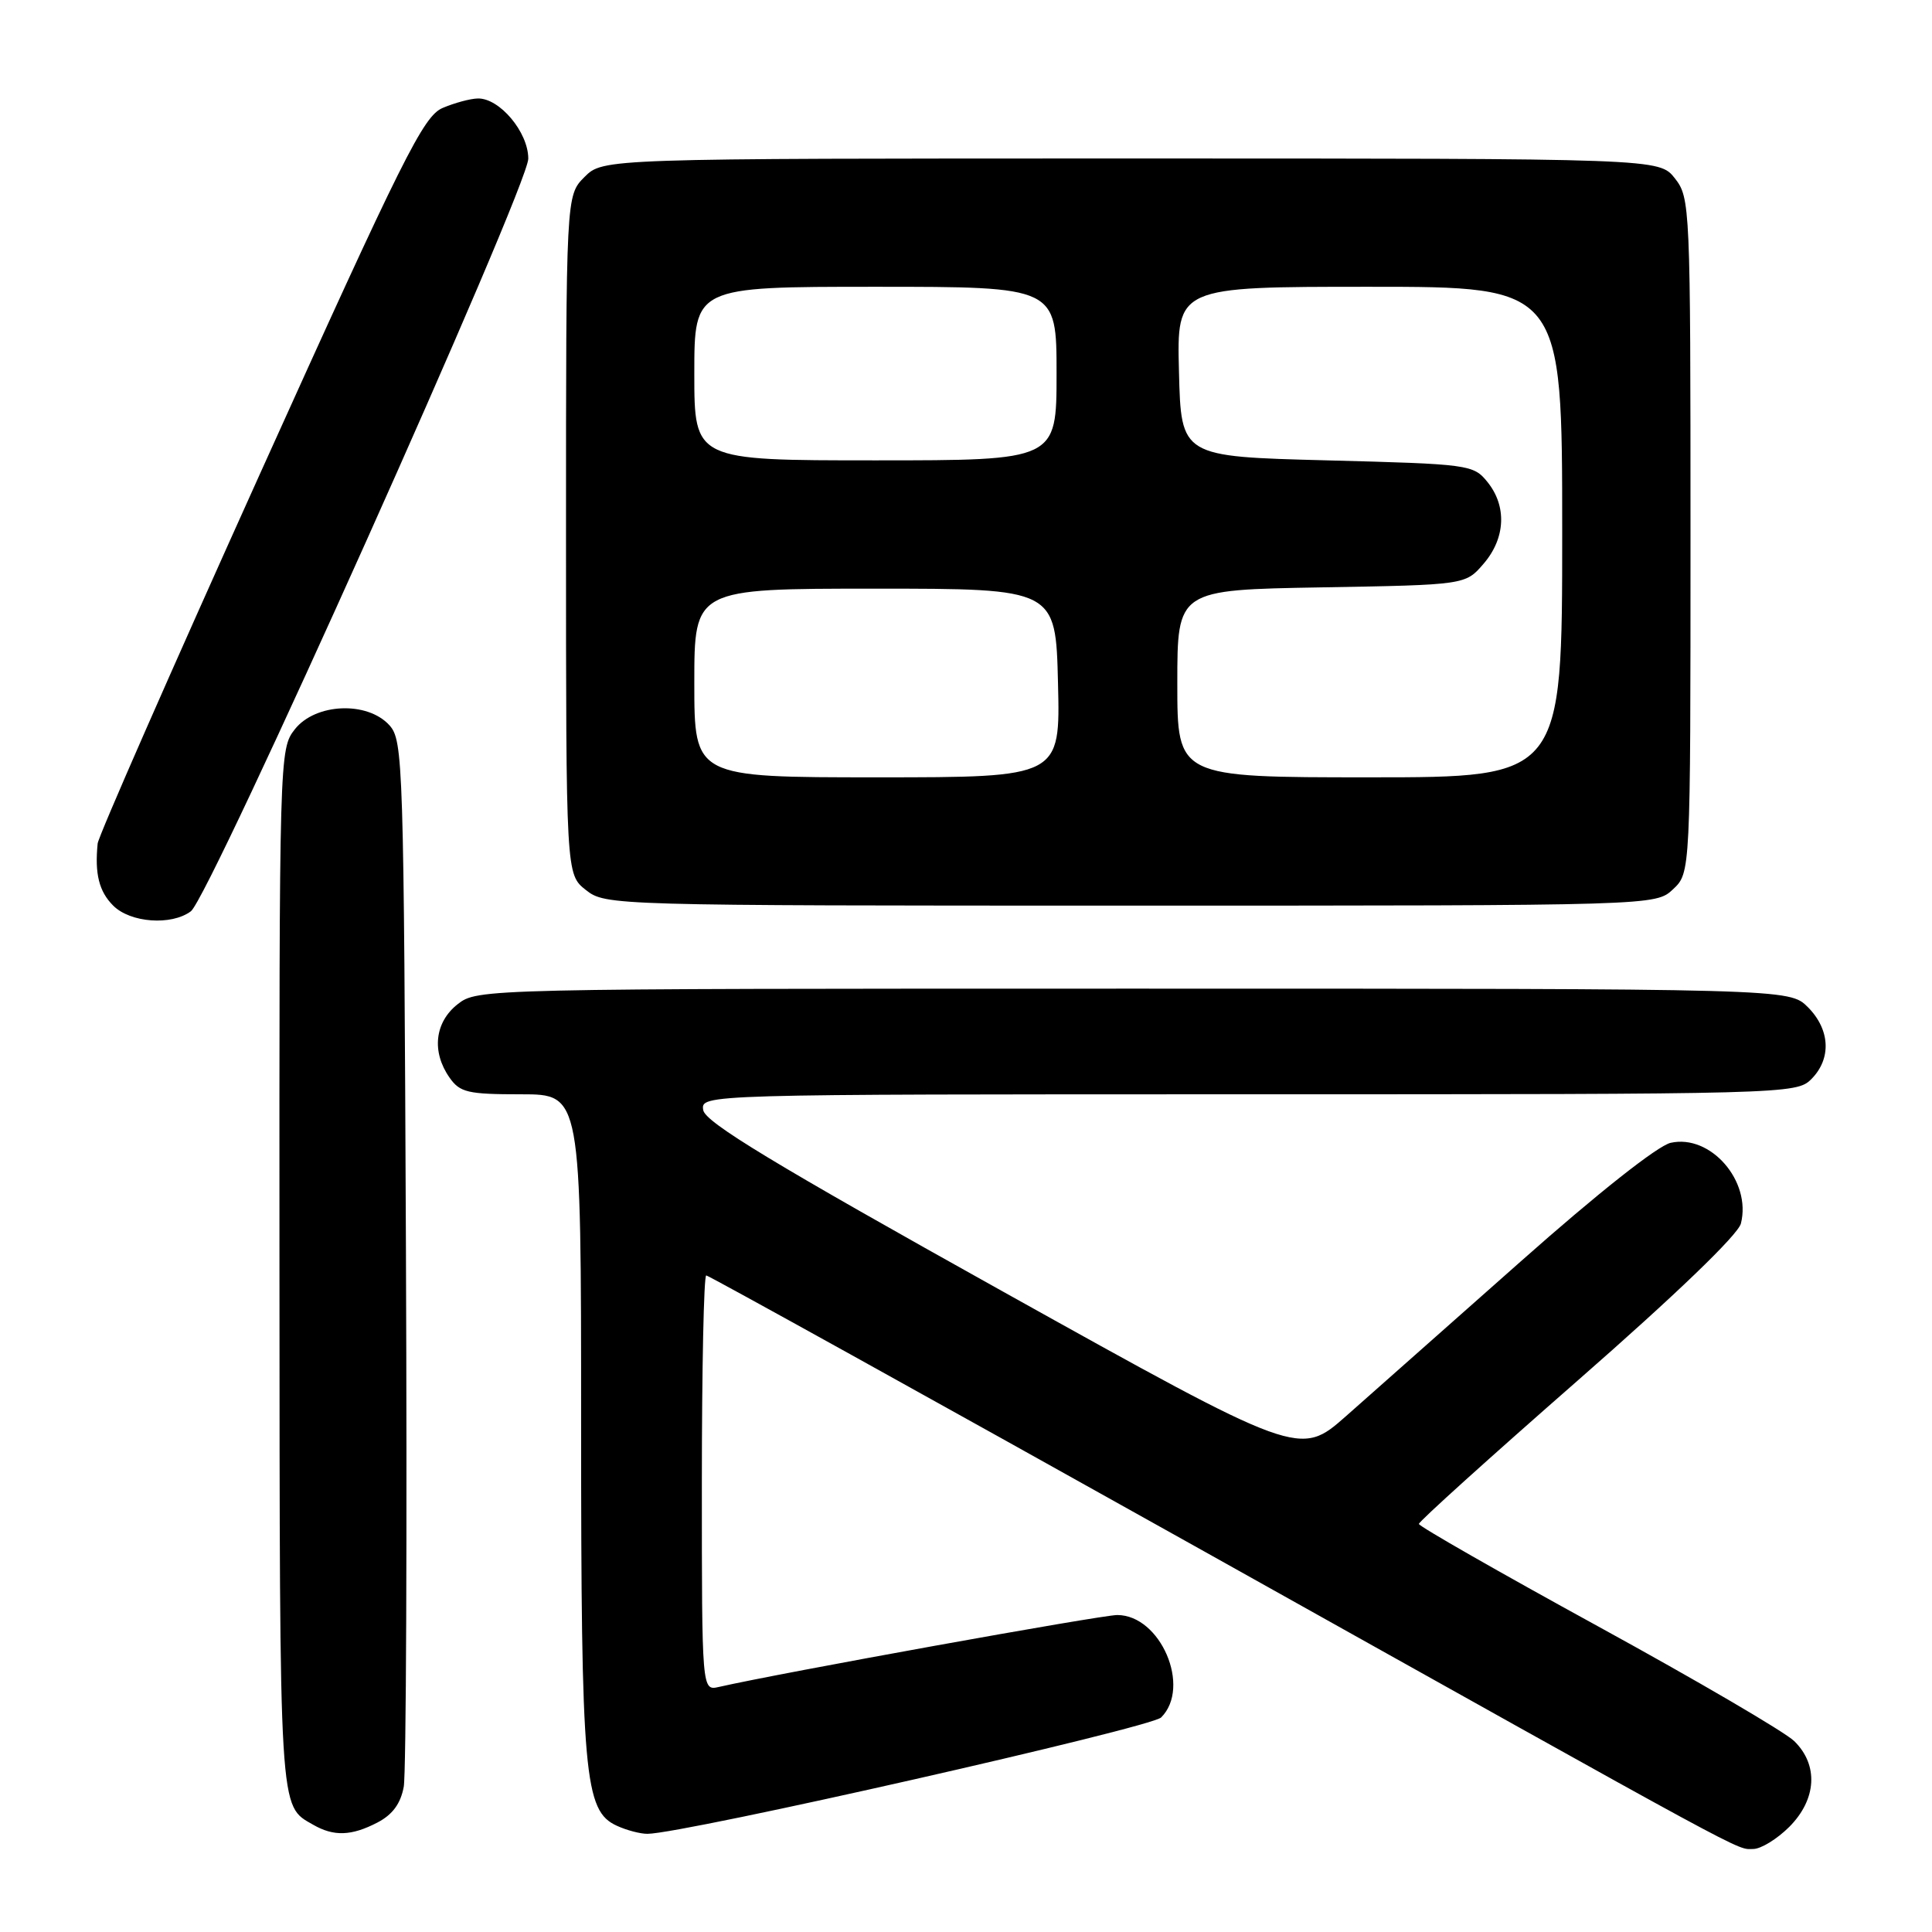 <?xml version="1.0" encoding="UTF-8" standalone="no"?>
<!DOCTYPE svg PUBLIC "-//W3C//DTD SVG 1.1//EN" "http://www.w3.org/Graphics/SVG/1.1/DTD/svg11.dtd" >
<svg xmlns="http://www.w3.org/2000/svg" xmlns:xlink="http://www.w3.org/1999/xlink" version="1.1" viewBox="0 0 256 256">
 <g >
 <path fill="currentColor"
d=" M 237.08 242.08 C 240.72 238.43 240.99 233.87 237.74 230.70 C 236.50 229.49 224.80 222.65 211.75 215.50 C 198.70 208.35 188.01 202.24 188.01 201.93 C 188.00 201.61 197.47 193.07 209.04 182.94 C 222.01 171.59 230.31 163.61 230.68 162.12 C 232.10 156.50 226.65 150.25 221.37 151.43 C 219.65 151.82 211.68 158.12 201.50 167.15 C 192.15 175.44 181.74 184.66 178.36 187.64 C 172.22 193.05 172.22 193.05 132.86 171.12 C 102.56 154.23 93.43 148.70 93.18 147.09 C 92.86 145.00 92.86 145.00 165.43 145.00 C 236.67 145.00 238.04 144.96 240.00 143.00 C 242.70 140.30 242.52 136.43 239.55 133.45 C 237.09 131.00 237.09 131.00 150.18 131.00 C 63.77 131.00 63.25 131.01 60.63 133.07 C 57.60 135.46 57.17 139.37 59.56 142.78 C 60.94 144.76 61.98 145.00 69.06 145.00 C 77.00 145.00 77.00 145.00 77.00 188.49 C 77.00 235.34 77.41 239.95 81.73 241.92 C 83.03 242.52 84.86 243.00 85.80 242.99 C 90.57 242.97 152.50 228.93 153.86 227.57 C 157.88 223.55 153.78 214.00 148.04 214.00 C 145.91 214.00 103.41 221.67 95.25 223.53 C 93.00 224.04 93.00 224.04 93.00 196.52 C 93.00 181.38 93.26 169.00 93.58 169.00 C 93.89 169.00 123.03 185.15 158.33 204.88 C 233.54 246.94 229.96 245.00 232.31 245.00 C 233.33 245.00 235.47 243.68 237.08 242.08 Z  M 50.00 241.50 C 52.01 240.46 53.09 238.99 53.50 236.75 C 53.82 234.96 53.95 203.06 53.79 165.85 C 53.51 100.96 53.42 98.12 51.60 96.10 C 48.68 92.88 41.80 93.17 39.07 96.63 C 37.02 99.24 37.00 99.95 37.03 168.38 C 37.07 241.01 36.95 239.18 41.50 241.79 C 44.23 243.36 46.57 243.28 50.00 241.50 Z  M 25.29 120.75 C 27.80 118.88 70.00 24.74 70.00 21.02 C 70.00 17.51 66.18 12.97 63.30 13.05 C 62.31 13.07 60.21 13.64 58.64 14.31 C 56.10 15.40 53.42 20.77 34.45 62.78 C 22.72 88.77 13.04 110.81 12.94 111.77 C 12.54 115.79 13.12 118.12 15.00 120.00 C 17.28 122.28 22.72 122.67 25.29 120.75 Z  M 221.69 117.83 C 224.00 115.65 224.00 115.65 224.00 70.96 C 224.00 27.26 223.95 26.21 221.93 23.63 C 219.85 21.00 219.85 21.00 149.88 21.00 C 79.91 21.00 79.91 21.00 77.45 23.45 C 75.00 25.91 75.00 25.91 75.00 70.88 C 75.00 115.85 75.00 115.85 77.63 117.93 C 80.24 119.98 80.97 120.00 149.82 120.00 C 219.37 120.00 219.37 120.00 221.69 117.83 Z  M 92.00 90.50 C 92.00 78.00 92.00 78.00 115.94 78.00 C 139.89 78.00 139.89 78.00 140.19 90.50 C 140.50 103.00 140.50 103.00 116.25 103.00 C 92.00 103.00 92.00 103.00 92.00 90.50 Z  M 156.00 90.58 C 156.00 78.16 156.00 78.16 175.09 77.83 C 194.18 77.50 194.18 77.50 196.59 74.69 C 199.49 71.32 199.69 67.07 197.09 63.86 C 195.23 61.56 194.67 61.49 175.84 61.00 C 156.50 60.50 156.50 60.50 156.22 49.25 C 155.93 38.00 155.93 38.00 181.47 38.00 C 207.00 38.00 207.00 38.00 207.00 70.50 C 207.00 103.00 207.00 103.00 181.50 103.00 C 156.00 103.00 156.00 103.00 156.00 90.58 Z  M 92.00 49.50 C 92.00 38.00 92.00 38.00 116.00 38.00 C 140.00 38.00 140.00 38.00 140.00 49.50 C 140.00 61.00 140.00 61.00 116.00 61.00 C 92.00 61.00 92.00 61.00 92.00 49.50 Z "/>
</g>
</svg>
